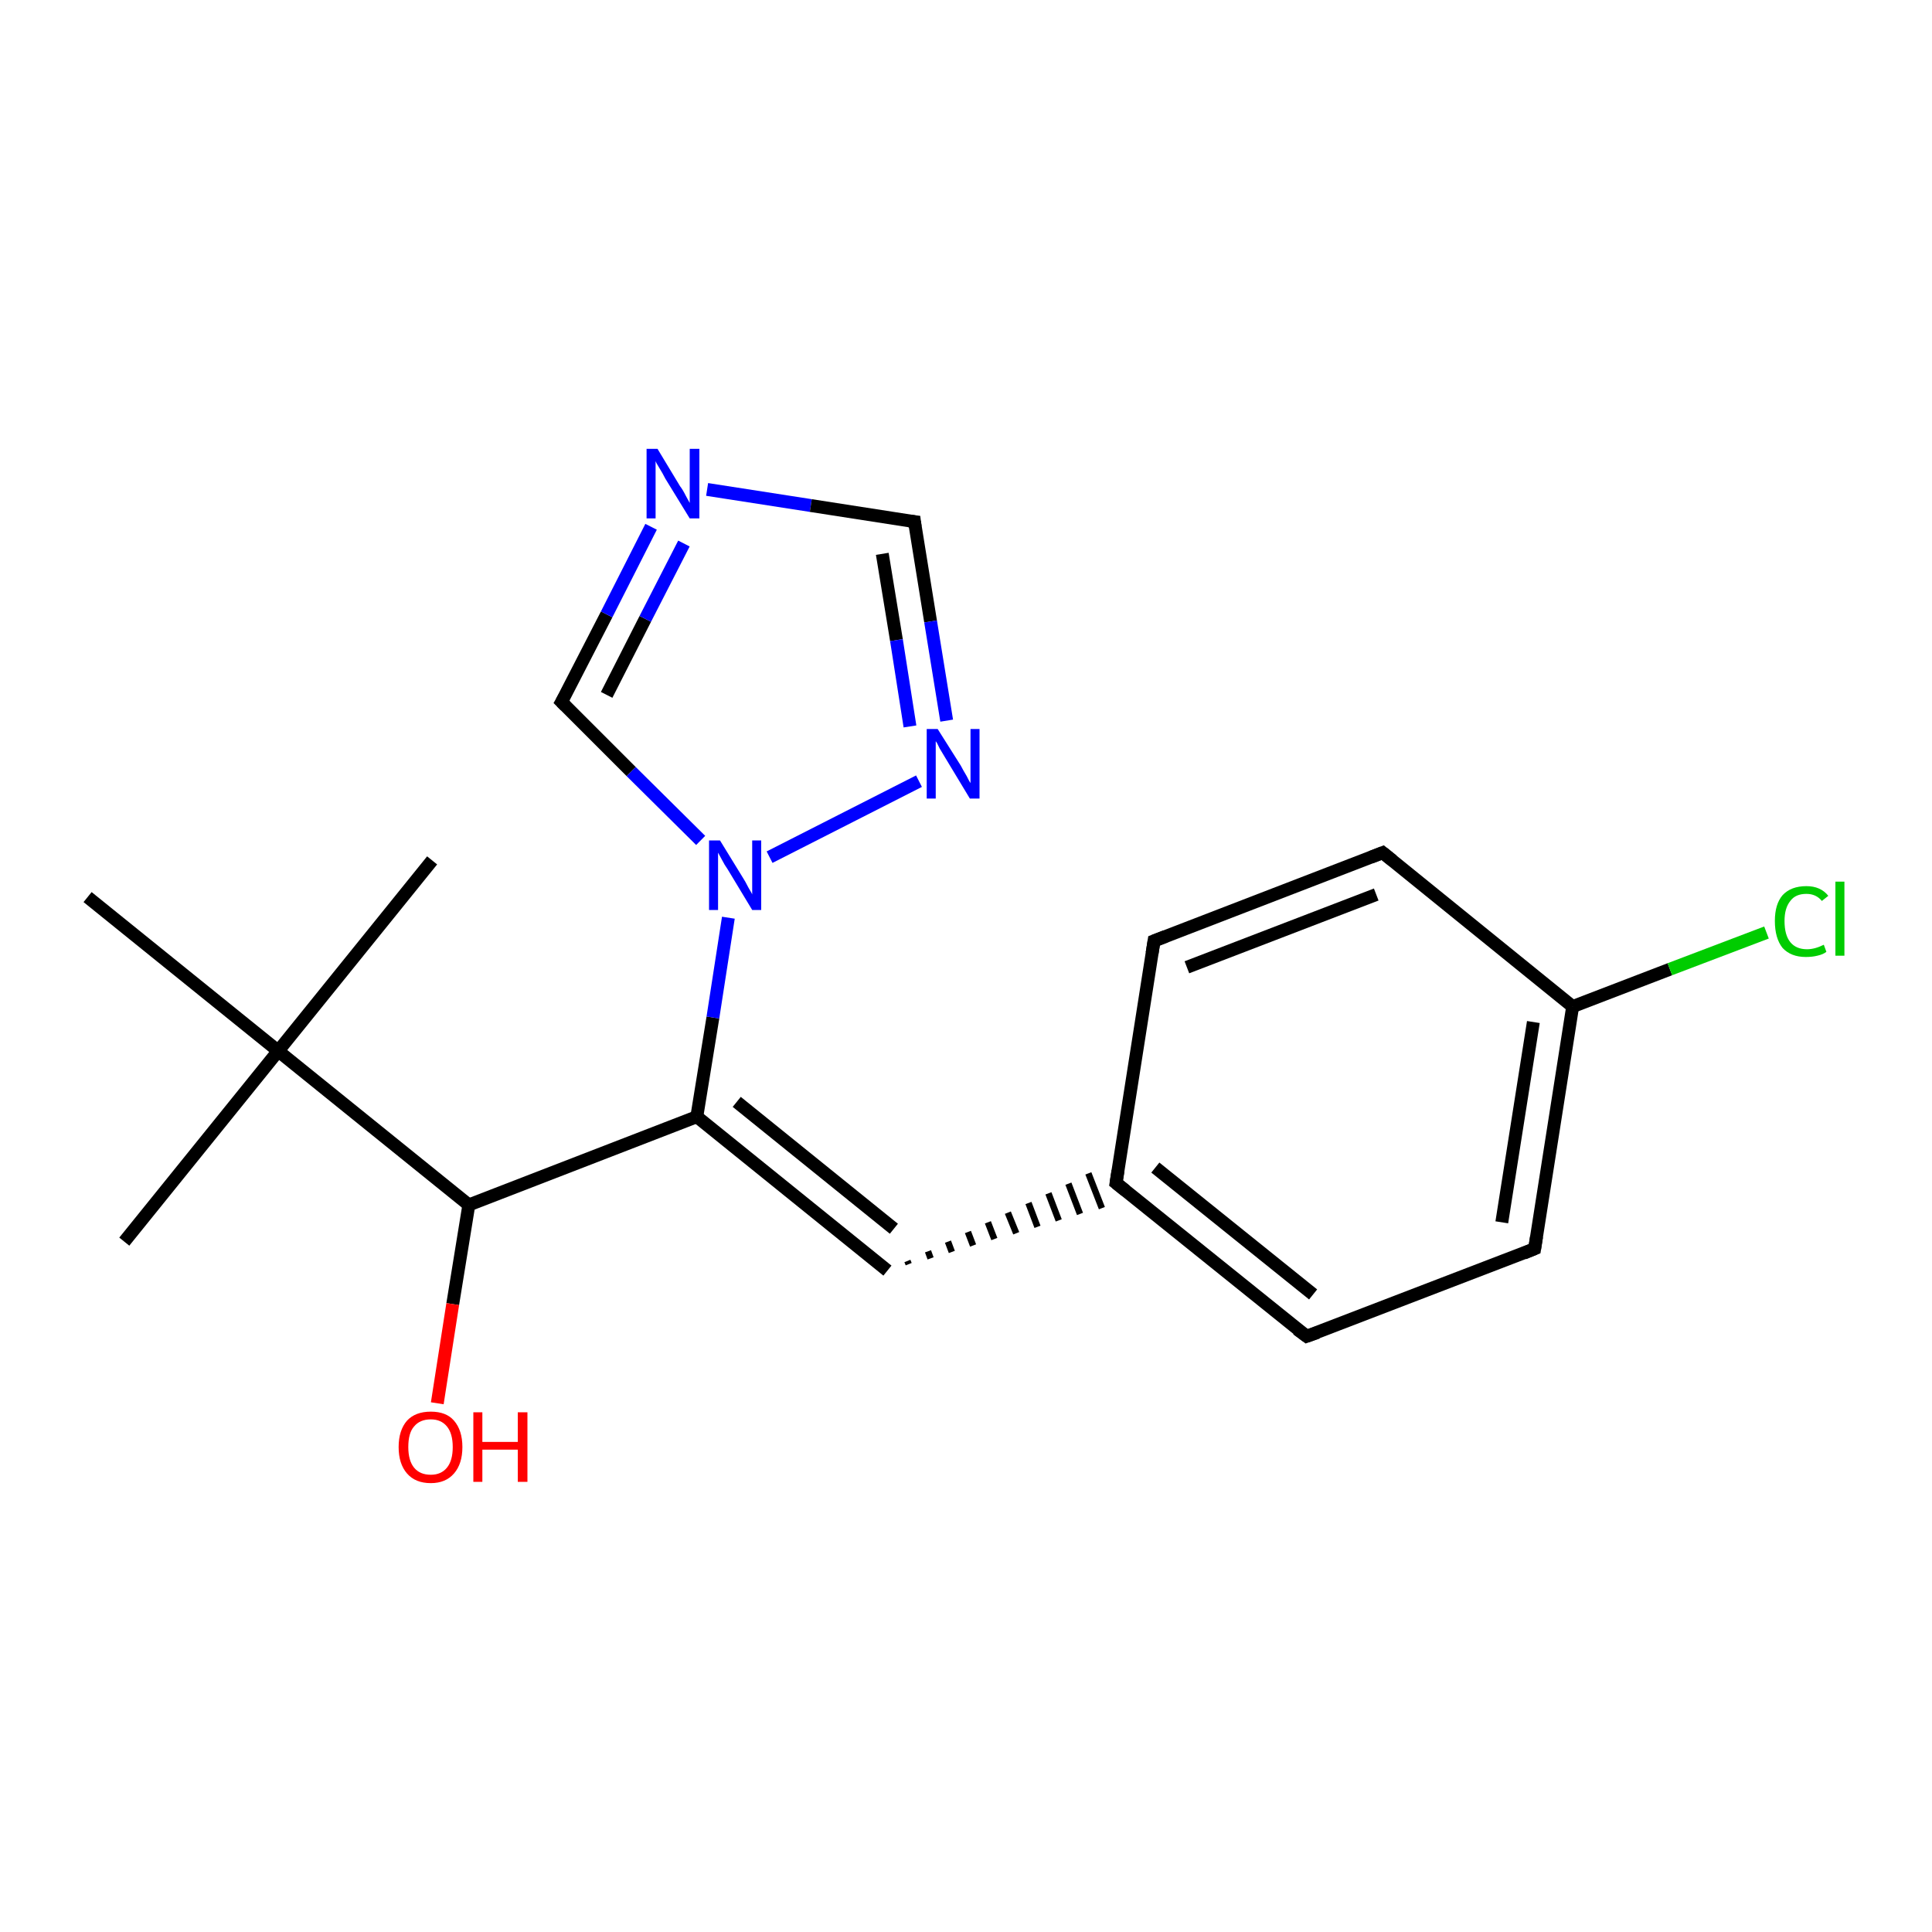 <?xml version='1.0' encoding='iso-8859-1'?>
<svg version='1.1' baseProfile='full'
              xmlns='http://www.w3.org/2000/svg'
                      xmlns:rdkit='http://www.rdkit.org/xml'
                      xmlns:xlink='http://www.w3.org/1999/xlink'
                  xml:space='preserve'
width='300px' height='300px' viewBox='0 0 300 300'>
<!-- END OF HEADER -->
<rect style='opacity:1.0;fill:#FFFFFF;stroke:none' width='300.0' height='300.0' x='0.0' y='0.0'> </rect>
<path class='bond-0 atom-0 atom-1' d='M 19.3,192.8 L 43.2,163.2' style='fill:none;fill-rule:evenodd;stroke:#000000;stroke-width:2.0px;stroke-linecap:butt;stroke-linejoin:miter;stroke-opacity:1' />
<path class='bond-1 atom-1 atom-2' d='M 43.2,163.2 L 67.1,133.6' style='fill:none;fill-rule:evenodd;stroke:#000000;stroke-width:2.0px;stroke-linecap:butt;stroke-linejoin:miter;stroke-opacity:1' />
<path class='bond-2 atom-1 atom-3' d='M 43.2,163.2 L 13.6,139.3' style='fill:none;fill-rule:evenodd;stroke:#000000;stroke-width:2.0px;stroke-linecap:butt;stroke-linejoin:miter;stroke-opacity:1' />
<path class='bond-3 atom-1 atom-4' d='M 43.2,163.2 L 72.8,187.1' style='fill:none;fill-rule:evenodd;stroke:#000000;stroke-width:2.0px;stroke-linecap:butt;stroke-linejoin:miter;stroke-opacity:1' />
<path class='bond-4 atom-4 atom-5' d='M 72.8,187.1 L 108.2,173.4' style='fill:none;fill-rule:evenodd;stroke:#000000;stroke-width:2.0px;stroke-linecap:butt;stroke-linejoin:miter;stroke-opacity:1' />
<path class='bond-5 atom-5 atom-6' d='M 108.2,173.4 L 110.7,158.0' style='fill:none;fill-rule:evenodd;stroke:#000000;stroke-width:2.0px;stroke-linecap:butt;stroke-linejoin:miter;stroke-opacity:1' />
<path class='bond-5 atom-5 atom-6' d='M 110.7,158.0 L 113.1,142.5' style='fill:none;fill-rule:evenodd;stroke:#0000FF;stroke-width:2.0px;stroke-linecap:butt;stroke-linejoin:miter;stroke-opacity:1' />
<path class='bond-6 atom-6 atom-7' d='M 108.8,130.5 L 98.0,119.8' style='fill:none;fill-rule:evenodd;stroke:#0000FF;stroke-width:2.0px;stroke-linecap:butt;stroke-linejoin:miter;stroke-opacity:1' />
<path class='bond-6 atom-6 atom-7' d='M 98.0,119.8 L 87.2,109.0' style='fill:none;fill-rule:evenodd;stroke:#000000;stroke-width:2.0px;stroke-linecap:butt;stroke-linejoin:miter;stroke-opacity:1' />
<path class='bond-7 atom-7 atom-8' d='M 87.2,109.0 L 94.2,95.4' style='fill:none;fill-rule:evenodd;stroke:#000000;stroke-width:2.0px;stroke-linecap:butt;stroke-linejoin:miter;stroke-opacity:1' />
<path class='bond-7 atom-7 atom-8' d='M 94.2,95.4 L 101.1,81.8' style='fill:none;fill-rule:evenodd;stroke:#0000FF;stroke-width:2.0px;stroke-linecap:butt;stroke-linejoin:miter;stroke-opacity:1' />
<path class='bond-7 atom-7 atom-8' d='M 94.2,107.9 L 100.2,96.1' style='fill:none;fill-rule:evenodd;stroke:#000000;stroke-width:2.0px;stroke-linecap:butt;stroke-linejoin:miter;stroke-opacity:1' />
<path class='bond-7 atom-7 atom-8' d='M 100.2,96.1 L 106.2,84.4' style='fill:none;fill-rule:evenodd;stroke:#0000FF;stroke-width:2.0px;stroke-linecap:butt;stroke-linejoin:miter;stroke-opacity:1' />
<path class='bond-8 atom-8 atom-9' d='M 109.8,76.0 L 125.9,78.5' style='fill:none;fill-rule:evenodd;stroke:#0000FF;stroke-width:2.0px;stroke-linecap:butt;stroke-linejoin:miter;stroke-opacity:1' />
<path class='bond-8 atom-8 atom-9' d='M 125.9,78.5 L 142.0,81.0' style='fill:none;fill-rule:evenodd;stroke:#000000;stroke-width:2.0px;stroke-linecap:butt;stroke-linejoin:miter;stroke-opacity:1' />
<path class='bond-9 atom-9 atom-10' d='M 142.0,81.0 L 144.5,96.5' style='fill:none;fill-rule:evenodd;stroke:#000000;stroke-width:2.0px;stroke-linecap:butt;stroke-linejoin:miter;stroke-opacity:1' />
<path class='bond-9 atom-9 atom-10' d='M 144.5,96.5 L 147.0,111.9' style='fill:none;fill-rule:evenodd;stroke:#0000FF;stroke-width:2.0px;stroke-linecap:butt;stroke-linejoin:miter;stroke-opacity:1' />
<path class='bond-9 atom-9 atom-10' d='M 137.0,86.0 L 139.2,99.4' style='fill:none;fill-rule:evenodd;stroke:#000000;stroke-width:2.0px;stroke-linecap:butt;stroke-linejoin:miter;stroke-opacity:1' />
<path class='bond-9 atom-9 atom-10' d='M 139.2,99.4 L 141.3,112.8' style='fill:none;fill-rule:evenodd;stroke:#0000FF;stroke-width:2.0px;stroke-linecap:butt;stroke-linejoin:miter;stroke-opacity:1' />
<path class='bond-10 atom-5 atom-11' d='M 108.2,173.4 L 137.8,197.3' style='fill:none;fill-rule:evenodd;stroke:#000000;stroke-width:2.0px;stroke-linecap:butt;stroke-linejoin:miter;stroke-opacity:1' />
<path class='bond-10 atom-5 atom-11' d='M 114.4,171.1 L 138.8,190.8' style='fill:none;fill-rule:evenodd;stroke:#000000;stroke-width:2.0px;stroke-linecap:butt;stroke-linejoin:miter;stroke-opacity:1' />
<path class='bond-11 atom-11 atom-12' d='M 141.1,196.3 L 140.9,195.8' style='fill:none;fill-rule:evenodd;stroke:#000000;stroke-width:1.0px;stroke-linecap:butt;stroke-linejoin:miter;stroke-opacity:1' />
<path class='bond-11 atom-11 atom-12' d='M 144.5,195.4 L 144.1,194.3' style='fill:none;fill-rule:evenodd;stroke:#000000;stroke-width:1.0px;stroke-linecap:butt;stroke-linejoin:miter;stroke-opacity:1' />
<path class='bond-11 atom-11 atom-12' d='M 147.8,194.4 L 147.2,192.8' style='fill:none;fill-rule:evenodd;stroke:#000000;stroke-width:1.0px;stroke-linecap:butt;stroke-linejoin:miter;stroke-opacity:1' />
<path class='bond-11 atom-11 atom-12' d='M 151.1,193.4 L 150.3,191.3' style='fill:none;fill-rule:evenodd;stroke:#000000;stroke-width:1.0px;stroke-linecap:butt;stroke-linejoin:miter;stroke-opacity:1' />
<path class='bond-11 atom-11 atom-12' d='M 154.4,192.4 L 153.4,189.8' style='fill:none;fill-rule:evenodd;stroke:#000000;stroke-width:1.0px;stroke-linecap:butt;stroke-linejoin:miter;stroke-opacity:1' />
<path class='bond-11 atom-11 atom-12' d='M 157.8,191.5 L 156.5,188.3' style='fill:none;fill-rule:evenodd;stroke:#000000;stroke-width:1.0px;stroke-linecap:butt;stroke-linejoin:miter;stroke-opacity:1' />
<path class='bond-11 atom-11 atom-12' d='M 161.1,190.5 L 159.7,186.8' style='fill:none;fill-rule:evenodd;stroke:#000000;stroke-width:1.0px;stroke-linecap:butt;stroke-linejoin:miter;stroke-opacity:1' />
<path class='bond-11 atom-11 atom-12' d='M 164.4,189.5 L 162.8,185.3' style='fill:none;fill-rule:evenodd;stroke:#000000;stroke-width:1.0px;stroke-linecap:butt;stroke-linejoin:miter;stroke-opacity:1' />
<path class='bond-11 atom-11 atom-12' d='M 167.7,188.5 L 165.9,183.8' style='fill:none;fill-rule:evenodd;stroke:#000000;stroke-width:1.0px;stroke-linecap:butt;stroke-linejoin:miter;stroke-opacity:1' />
<path class='bond-11 atom-11 atom-12' d='M 171.1,187.6 L 169.0,182.2' style='fill:none;fill-rule:evenodd;stroke:#000000;stroke-width:1.0px;stroke-linecap:butt;stroke-linejoin:miter;stroke-opacity:1' />
<path class='bond-12 atom-12 atom-13' d='M 173.3,183.7 L 202.9,207.5' style='fill:none;fill-rule:evenodd;stroke:#000000;stroke-width:2.0px;stroke-linecap:butt;stroke-linejoin:miter;stroke-opacity:1' />
<path class='bond-12 atom-12 atom-13' d='M 179.4,181.3 L 203.9,201.0' style='fill:none;fill-rule:evenodd;stroke:#000000;stroke-width:2.0px;stroke-linecap:butt;stroke-linejoin:miter;stroke-opacity:1' />
<path class='bond-13 atom-13 atom-14' d='M 202.9,207.5 L 238.3,193.9' style='fill:none;fill-rule:evenodd;stroke:#000000;stroke-width:2.0px;stroke-linecap:butt;stroke-linejoin:miter;stroke-opacity:1' />
<path class='bond-14 atom-14 atom-15' d='M 238.3,193.9 L 244.2,156.3' style='fill:none;fill-rule:evenodd;stroke:#000000;stroke-width:2.0px;stroke-linecap:butt;stroke-linejoin:miter;stroke-opacity:1' />
<path class='bond-14 atom-14 atom-15' d='M 233.2,189.8 L 238.1,158.7' style='fill:none;fill-rule:evenodd;stroke:#000000;stroke-width:2.0px;stroke-linecap:butt;stroke-linejoin:miter;stroke-opacity:1' />
<path class='bond-15 atom-15 atom-16' d='M 244.2,156.3 L 214.7,132.4' style='fill:none;fill-rule:evenodd;stroke:#000000;stroke-width:2.0px;stroke-linecap:butt;stroke-linejoin:miter;stroke-opacity:1' />
<path class='bond-16 atom-16 atom-17' d='M 214.7,132.4 L 179.2,146.1' style='fill:none;fill-rule:evenodd;stroke:#000000;stroke-width:2.0px;stroke-linecap:butt;stroke-linejoin:miter;stroke-opacity:1' />
<path class='bond-16 atom-16 atom-17' d='M 213.7,138.9 L 184.3,150.2' style='fill:none;fill-rule:evenodd;stroke:#000000;stroke-width:2.0px;stroke-linecap:butt;stroke-linejoin:miter;stroke-opacity:1' />
<path class='bond-17 atom-15 atom-18' d='M 244.2,156.3 L 259.3,150.5' style='fill:none;fill-rule:evenodd;stroke:#000000;stroke-width:2.0px;stroke-linecap:butt;stroke-linejoin:miter;stroke-opacity:1' />
<path class='bond-17 atom-15 atom-18' d='M 259.3,150.5 L 274.3,144.8' style='fill:none;fill-rule:evenodd;stroke:#00CC00;stroke-width:2.0px;stroke-linecap:butt;stroke-linejoin:miter;stroke-opacity:1' />
<path class='bond-18 atom-4 atom-19' d='M 72.8,187.1 L 70.3,202.5' style='fill:none;fill-rule:evenodd;stroke:#000000;stroke-width:2.0px;stroke-linecap:butt;stroke-linejoin:miter;stroke-opacity:1' />
<path class='bond-18 atom-4 atom-19' d='M 70.3,202.5 L 67.9,217.9' style='fill:none;fill-rule:evenodd;stroke:#FF0000;stroke-width:2.0px;stroke-linecap:butt;stroke-linejoin:miter;stroke-opacity:1' />
<path class='bond-19 atom-10 atom-6' d='M 142.7,121.3 L 119.5,133.1' style='fill:none;fill-rule:evenodd;stroke:#0000FF;stroke-width:2.0px;stroke-linecap:butt;stroke-linejoin:miter;stroke-opacity:1' />
<path class='bond-20 atom-17 atom-12' d='M 179.2,146.1 L 173.3,183.7' style='fill:none;fill-rule:evenodd;stroke:#000000;stroke-width:2.0px;stroke-linecap:butt;stroke-linejoin:miter;stroke-opacity:1' />
<path d='M 87.8,109.6 L 87.2,109.0 L 87.6,108.3' style='fill:none;stroke:#000000;stroke-width:2.0px;stroke-linecap:butt;stroke-linejoin:miter;stroke-opacity:1;' />
<path d='M 141.2,80.9 L 142.0,81.0 L 142.1,81.8' style='fill:none;stroke:#000000;stroke-width:2.0px;stroke-linecap:butt;stroke-linejoin:miter;stroke-opacity:1;' />
<path d='M 174.8,184.9 L 173.3,183.7 L 173.6,181.8' style='fill:none;stroke:#000000;stroke-width:2.0px;stroke-linecap:butt;stroke-linejoin:miter;stroke-opacity:1;' />
<path d='M 201.4,206.4 L 202.9,207.5 L 204.6,206.9' style='fill:none;stroke:#000000;stroke-width:2.0px;stroke-linecap:butt;stroke-linejoin:miter;stroke-opacity:1;' />
<path d='M 236.6,194.6 L 238.3,193.9 L 238.6,192.0' style='fill:none;stroke:#000000;stroke-width:2.0px;stroke-linecap:butt;stroke-linejoin:miter;stroke-opacity:1;' />
<path d='M 216.2,133.6 L 214.7,132.4 L 212.9,133.1' style='fill:none;stroke:#000000;stroke-width:2.0px;stroke-linecap:butt;stroke-linejoin:miter;stroke-opacity:1;' />
<path d='M 181.0,145.4 L 179.2,146.1 L 178.9,148.0' style='fill:none;stroke:#000000;stroke-width:2.0px;stroke-linecap:butt;stroke-linejoin:miter;stroke-opacity:1;' />
<path class='atom-6' d='M 111.8 130.5
L 115.3 136.2
Q 115.7 136.8, 116.2 137.8
Q 116.8 138.8, 116.8 138.9
L 116.8 130.5
L 118.2 130.5
L 118.2 141.3
L 116.8 141.3
L 113.0 135.0
Q 112.5 134.3, 112.1 133.5
Q 111.6 132.6, 111.5 132.4
L 111.5 141.3
L 110.1 141.3
L 110.1 130.5
L 111.8 130.5
' fill='#0000FF'/>
<path class='atom-8' d='M 102.1 69.7
L 105.6 75.5
Q 106.0 76.0, 106.5 77.0
Q 107.1 78.1, 107.1 78.1
L 107.1 69.7
L 108.6 69.7
L 108.6 80.5
L 107.1 80.5
L 103.3 74.3
Q 102.9 73.5, 102.4 72.7
Q 101.9 71.9, 101.8 71.6
L 101.8 80.5
L 100.4 80.5
L 100.4 69.7
L 102.1 69.7
' fill='#0000FF'/>
<path class='atom-10' d='M 145.6 113.2
L 149.2 118.9
Q 149.5 119.5, 150.1 120.5
Q 150.6 121.5, 150.7 121.6
L 150.7 113.2
L 152.1 113.2
L 152.1 124.0
L 150.6 124.0
L 146.8 117.7
Q 146.4 117.0, 145.9 116.2
Q 145.5 115.3, 145.3 115.1
L 145.3 124.0
L 143.9 124.0
L 143.9 113.2
L 145.6 113.2
' fill='#0000FF'/>
<path class='atom-18' d='M 275.6 143.0
Q 275.6 140.4, 276.8 139.0
Q 278.1 137.6, 280.5 137.6
Q 282.7 137.6, 283.9 139.1
L 282.9 139.9
Q 282.0 138.8, 280.5 138.8
Q 278.8 138.8, 278.0 139.9
Q 277.1 141.0, 277.1 143.0
Q 277.1 145.2, 278.0 146.3
Q 278.9 147.4, 280.6 147.4
Q 281.8 147.4, 283.2 146.7
L 283.6 147.8
Q 283.1 148.2, 282.2 148.4
Q 281.4 148.6, 280.4 148.6
Q 278.1 148.6, 276.8 147.2
Q 275.6 145.7, 275.6 143.0
' fill='#00CC00'/>
<path class='atom-18' d='M 285.0 136.9
L 286.4 136.9
L 286.4 148.4
L 285.0 148.4
L 285.0 136.9
' fill='#00CC00'/>
<path class='atom-19' d='M 61.9 224.7
Q 61.9 222.1, 63.2 220.6
Q 64.5 219.2, 66.9 219.2
Q 69.3 219.2, 70.5 220.6
Q 71.8 222.1, 71.8 224.7
Q 71.8 227.3, 70.5 228.8
Q 69.2 230.3, 66.9 230.3
Q 64.5 230.3, 63.2 228.8
Q 61.9 227.3, 61.9 224.7
M 66.9 229.0
Q 68.5 229.0, 69.4 227.9
Q 70.3 226.8, 70.3 224.7
Q 70.3 222.6, 69.4 221.5
Q 68.5 220.4, 66.9 220.4
Q 65.2 220.4, 64.3 221.5
Q 63.4 222.5, 63.4 224.7
Q 63.4 226.8, 64.3 227.9
Q 65.2 229.0, 66.9 229.0
' fill='#FF0000'/>
<path class='atom-19' d='M 73.5 219.3
L 74.9 219.3
L 74.9 223.9
L 80.4 223.9
L 80.4 219.3
L 81.9 219.3
L 81.9 230.1
L 80.4 230.1
L 80.4 225.1
L 74.9 225.1
L 74.9 230.1
L 73.5 230.1
L 73.5 219.3
' fill='#FF0000'/>
</svg>
